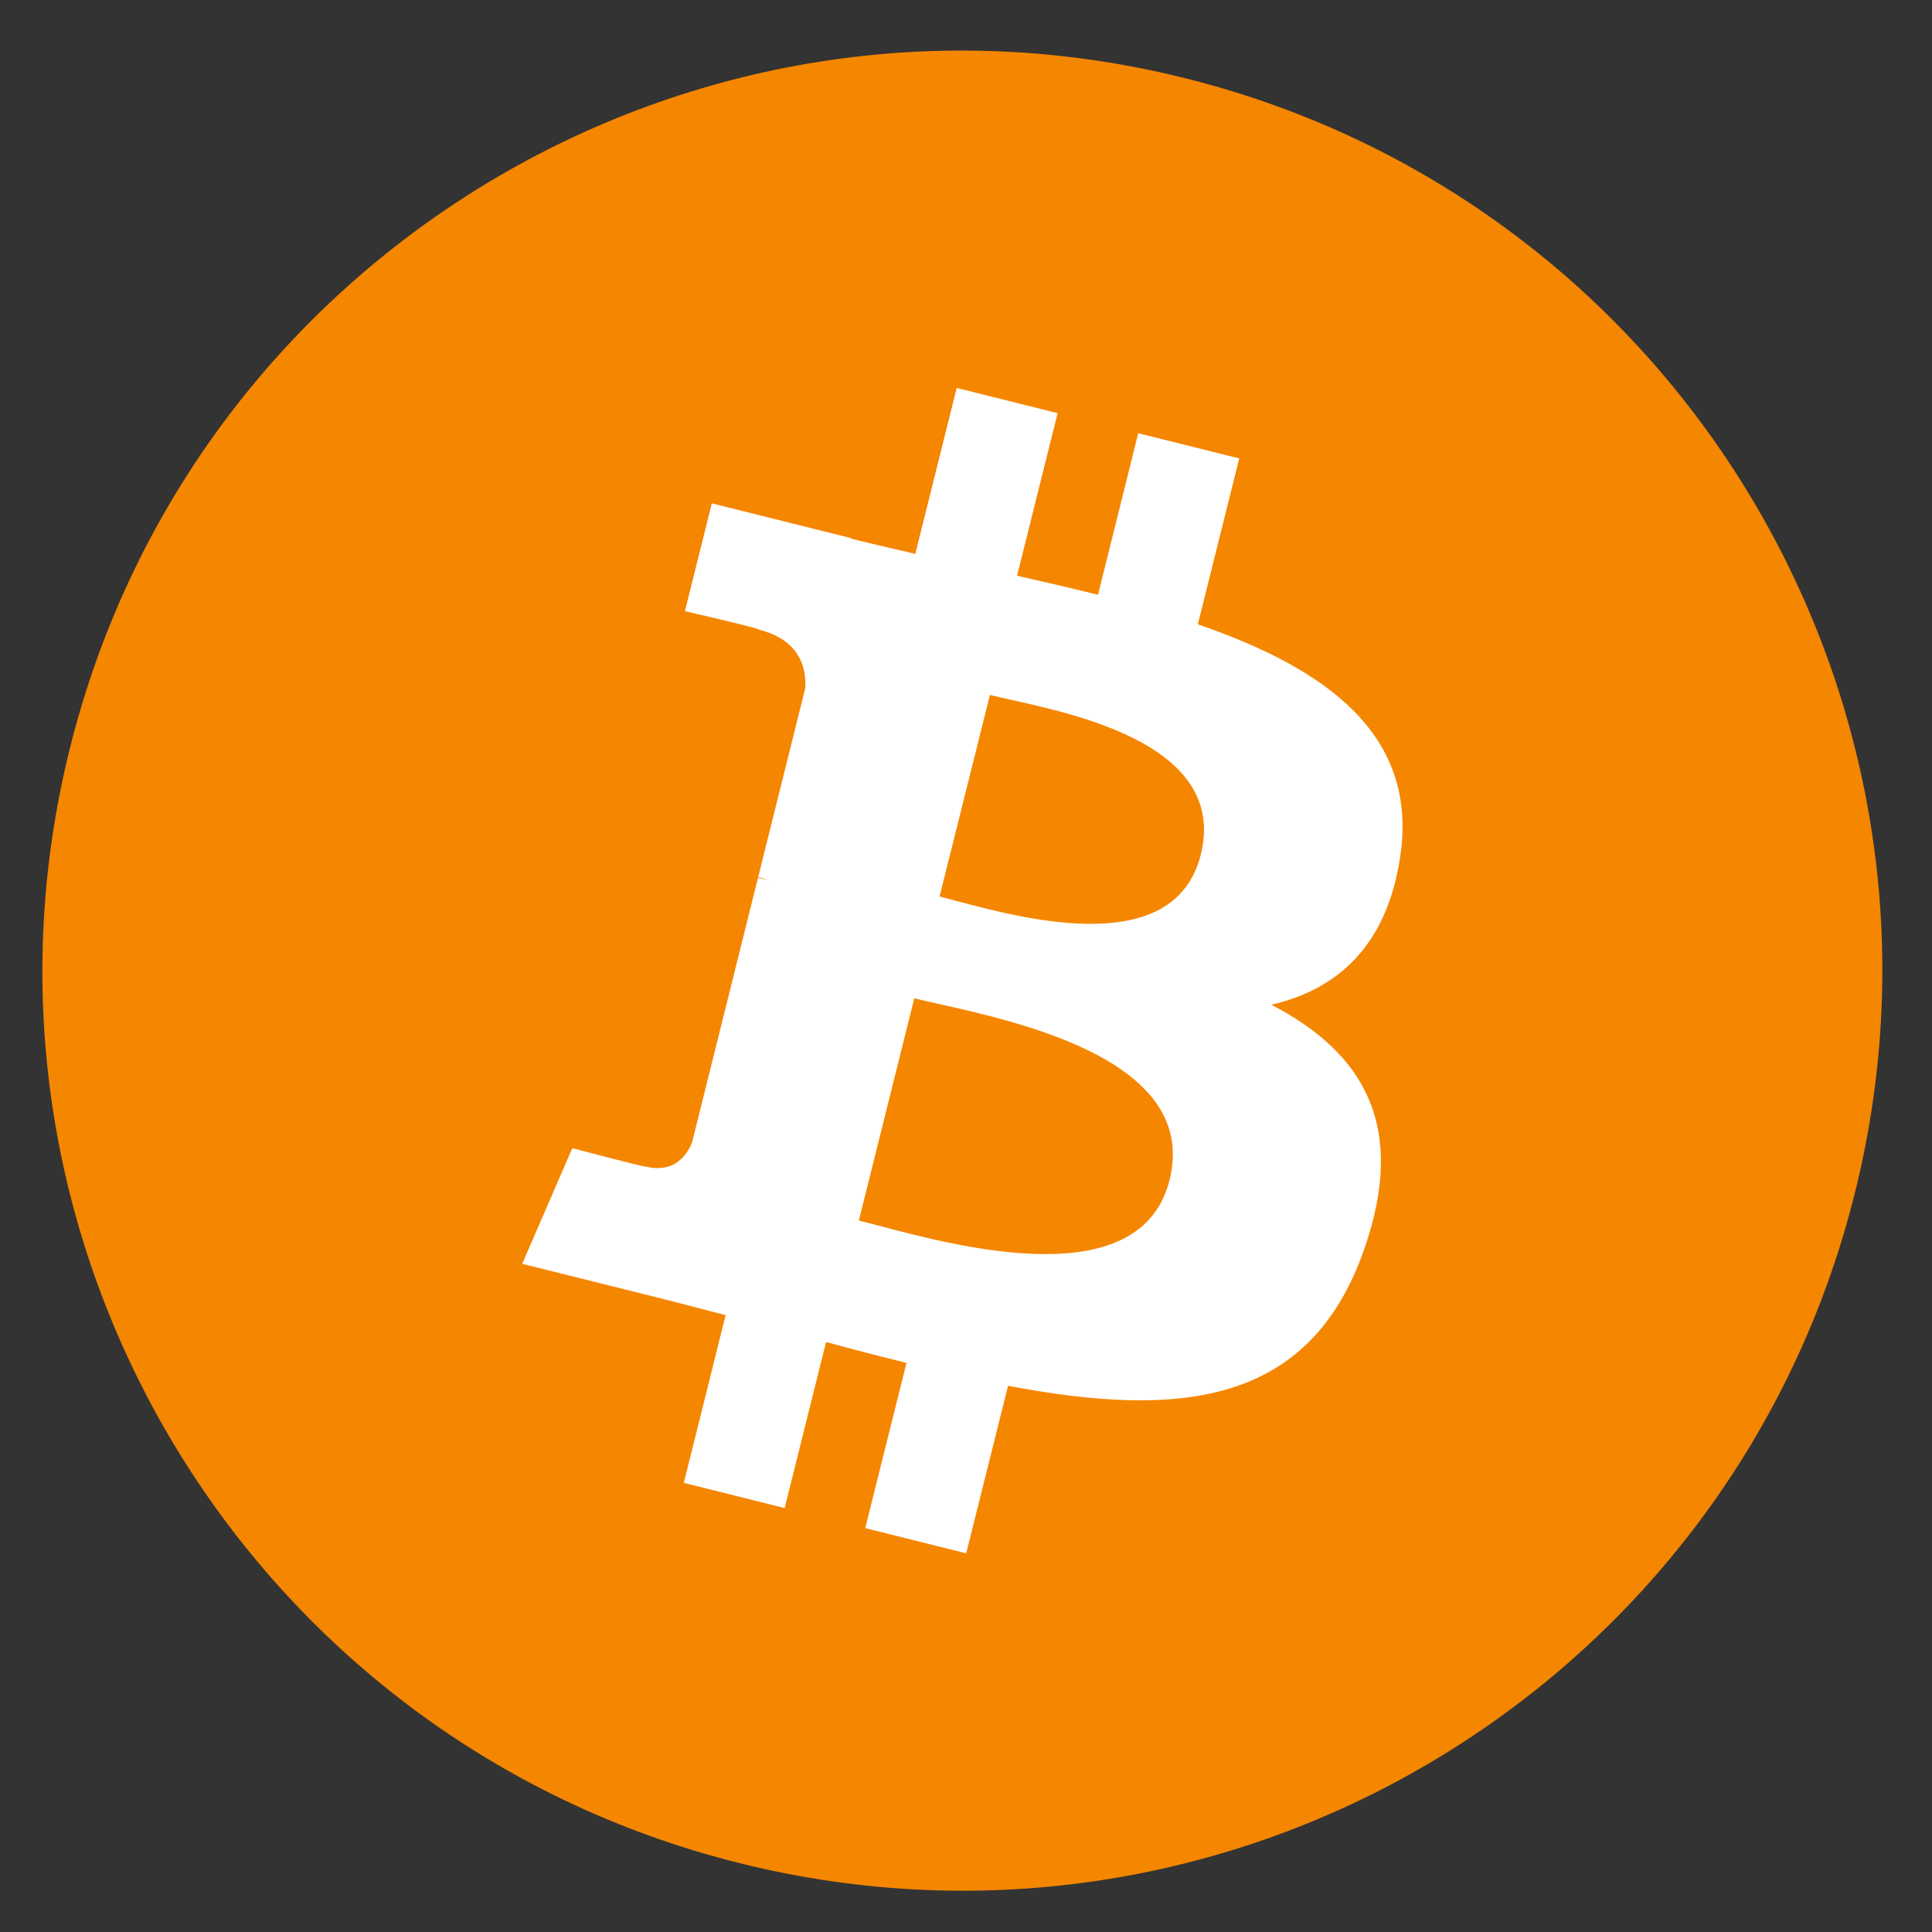 <svg width="21" height="21" viewBox="0 0 21 21" fill="none" xmlns="http://www.w3.org/2000/svg">
<rect x="0" y="0" width="21" height="21" fill="#333333" stroke="none"/>
<path d="M20.161 12.97C18.825 18.328 13.399 21.588 8.04 20.252C2.684 18.916 -0.576 13.489 0.76 8.132C2.095 2.774 7.522 -0.487 12.878 0.849C18.236 2.184 21.497 7.612 20.161 12.97Z" fill="#F58600"/>
<path fill-rule="evenodd" clip-rule="evenodd" d="M15.22 9.309C15.419 7.978 14.406 7.263 13.02 6.786L13.47 4.983L12.372 4.709L11.935 6.465C11.646 6.393 11.35 6.325 11.055 6.258L11.496 4.491L10.399 4.217L9.949 6.02C9.711 5.965 9.476 5.911 9.249 5.855L9.25 5.849L7.737 5.471L7.445 6.643C7.445 6.643 8.259 6.83 8.242 6.842C8.686 6.952 8.766 7.247 8.753 7.48L8.241 9.534C8.272 9.541 8.311 9.553 8.355 9.57L8.323 9.562C8.296 9.556 8.268 9.549 8.239 9.542L7.522 12.419C7.467 12.554 7.329 12.757 7.019 12.68C7.03 12.695 6.221 12.48 6.221 12.48L5.676 13.737L7.104 14.093C7.261 14.132 7.415 14.172 7.568 14.212L7.568 14.212L7.568 14.212C7.675 14.24 7.781 14.268 7.887 14.295L7.433 16.118L8.529 16.392L8.979 14.587C9.278 14.669 9.569 14.744 9.853 14.814L9.405 16.61L10.502 16.884L10.957 15.063C12.828 15.418 14.235 15.275 14.827 13.582C15.305 12.219 14.804 11.433 13.819 10.921C14.536 10.755 15.076 10.284 15.22 9.309L15.22 9.309L15.22 9.309ZM12.713 12.825C12.401 14.076 10.444 13.559 9.549 13.322L9.549 13.322C9.468 13.301 9.396 13.282 9.335 13.267L9.938 10.851C10.012 10.87 10.104 10.89 10.207 10.913C11.134 11.121 13.031 11.547 12.713 12.825H12.713ZM10.393 9.792C11.14 9.991 12.768 10.426 13.052 9.289H13.052C13.342 8.127 11.759 7.777 10.986 7.606C10.899 7.586 10.822 7.569 10.76 7.554L10.213 9.745C10.265 9.758 10.325 9.774 10.393 9.792Z" fill="white"/>
</svg>
